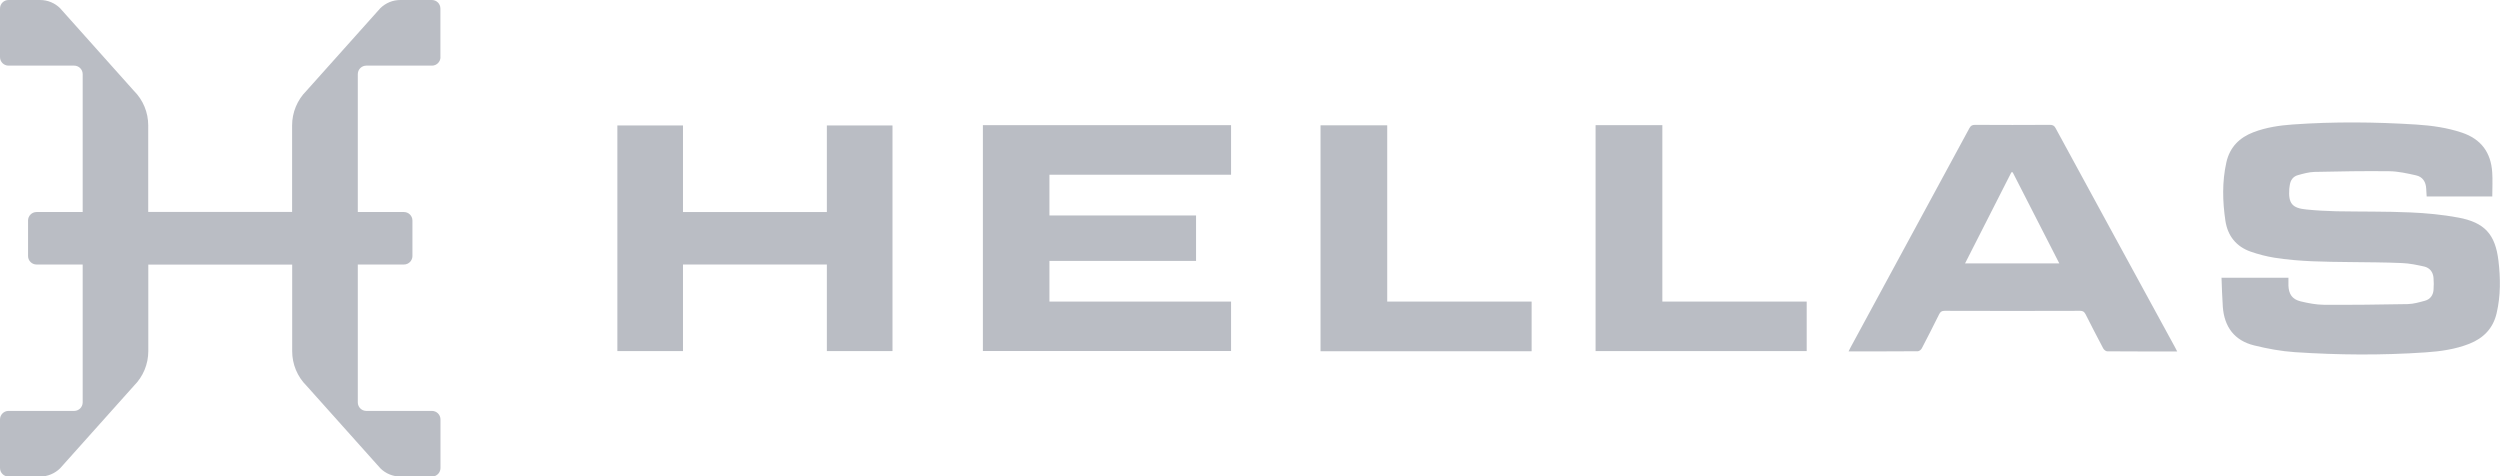 <?xml version="1.0" encoding="UTF-8"?>
<svg id="Layer_2" data-name="Layer 2" xmlns="http://www.w3.org/2000/svg" viewBox="0 0 327.2 62.36">
  <defs>
    <style>
      .cls-1 {
        fill: #767c8a;
      }

      .cls-2 {
        opacity: .5;
      }
    </style>
  </defs>
  <g id="IMG">
    <g class="cls-2">
      <path class="cls-1" d="M57.64,7.48V1.11c0-.61-.5-1.11-1.11-1.11h-4.14c-.98,0-1.92.39-2.62,1.08l-9.66,10.8c-1.2,1.2-1.88,2.83-1.88,4.53v11.33h-18.83v-11.33c0-1.7-.67-3.33-1.88-4.53L7.87,1.08c-.69-.69-1.64-1.08-2.62-1.08H1.11C.5,0,0,.5,0,1.11v6.37c0,.61.5,1.11,1.11,1.11h8.6c.61,0,1.11.5,1.11,1.11v18.05h-6.04c-.61,0-1.11.5-1.11,1.11v4.65c0,.61.5,1.11,1.11,1.11h6.04v18.05c0,.61-.5,1.11-1.11,1.11H1.11c-.61,0-1.11.5-1.11,1.11v6.37c0,.61.5,1.11,1.11,1.11h4.14c.98,0,1.92-.39,2.62-1.08l9.66-10.8c1.2-1.2,1.88-2.83,1.88-4.53v-11.33h18.83v11.33c0,1.7.67,3.33,1.88,4.53l9.66,10.8c.69.69,1.64,1.08,2.62,1.08h4.14c.61,0,1.11-.5,1.11-1.11v-6.37c0-.61-.5-1.11-1.11-1.11h-8.6c-.61,0-1.11-.5-1.11-1.11v-18.05h6.04c.61,0,1.11-.5,1.11-1.11v-4.65c0-.61-.5-1.11-1.11-1.11h-6.04V9.7c0-.61.5-1.11,1.11-1.11h8.6c.61,0,1.11-.5,1.11-1.11Z"/>
      <polyline class="cls-1" points="89.39 34.62 108.22 34.62 108.22 45.95 116.81 45.95 116.81 34.62 116.81 27.75 116.81 16.42 108.22 16.42 108.22 27.75 89.39 27.75 89.39 16.42 80.8 16.42 80.8 27.75 80.8 34.62 80.8 45.95 89.39 45.95 89.39 34.62"/>
      <g>
        <path class="cls-1" d="M299.51,36.33c0,.38-.01.72,0,1.06.05,1.12.5,1.78,1.59,2.05,1,.24,2.03.44,3.05.45,3.66.02,7.32-.02,10.98-.09.75-.02,1.51-.24,2.25-.44.68-.19,1.06-.7,1.12-1.41.04-.52.04-1.05,0-1.57-.06-.77-.49-1.33-1.24-1.5-.95-.21-1.91-.41-2.88-.45-2.27-.1-4.54-.1-6.81-.13-3.3-.04-6.61-.05-9.89-.57-1.05-.17-2.09-.44-3.1-.79-1.9-.66-3.02-2.06-3.32-4.04-.38-2.56-.44-5.13.13-7.67.45-1.98,1.72-3.24,3.58-3.94,1.65-.62,3.38-.88,5.12-1,5.38-.38,10.77-.33,16.16.01,2.02.13,4.03.41,5.97,1.06,2.5.84,3.79,2.59,3.96,5.18.07,1.04.01,2.09.01,3.17h-8.59c-.02-.35-.05-.69-.06-1.02-.04-.89-.47-1.55-1.33-1.74-1.15-.26-2.32-.52-3.49-.54-3.27-.04-6.53.02-9.8.09-.74.02-1.48.23-2.19.43-.6.17-.95.64-1.04,1.28-.02.17-.06.33-.07.5-.13,1.91.36,2.53,2.27,2.71,1.29.13,2.58.2,3.88.23,3.23.06,6.46.01,9.69.15,2.09.09,4.2.29,6.26.67,3.47.64,4.87,2.19,5.28,5.68.27,2.28.29,4.57-.24,6.83-.46,2-1.72,3.28-3.59,4.02-1.84.72-3.77.99-5.72,1.12-5.7.39-11.41.35-17.11-.03-1.78-.12-3.57-.45-5.31-.88-2.59-.63-3.92-2.43-4.11-5.06-.09-1.25-.12-2.5-.17-3.8h8.75Z"/>
        <path class="cls-1" d="M137.35,22.87v5.33h19.19v5.95h-19.19v5.32h23.77v6.47h-32.48v-29.56h32.48v6.49h-23.77Z"/>
        <path class="cls-1" d="M284.95,46c-3.12,0-6.14,0-9.17-.02-.17,0-.42-.21-.51-.38-.78-1.47-1.55-2.96-2.3-4.45-.16-.32-.33-.47-.72-.47-5.91.02-11.83.02-17.74,0-.39,0-.56.14-.72.46-.74,1.5-1.5,2.98-2.27,4.46-.09.17-.34.37-.52.37-2.98.02-5.97.02-9.06.02.11-.21.18-.37.26-.52,5.18-9.56,10.37-19.12,15.55-28.69.17-.32.36-.44.73-.44,3.27.02,6.53.02,9.8,0,.36,0,.57.08.75.42,5.21,9.59,10.44,19.17,15.67,28.75.07.13.13.26.24.47ZM269.52,34.47c-2.05-4.01-4.08-7.97-6.1-11.92-.06,0-.12,0-.17,0-2.01,3.96-4.03,7.92-6.06,11.92h12.34Z"/>
        <path class="cls-1" d="M200.46,39.47v6.5h-27.63v-29.57h8.73v23.07h18.9Z"/>
        <path class="cls-1" d="M208.83,16.38h8.74v23.09h18.89v6.48h-27.63v-29.57Z"/>
      </g>
    </g>
  </g>
</svg>